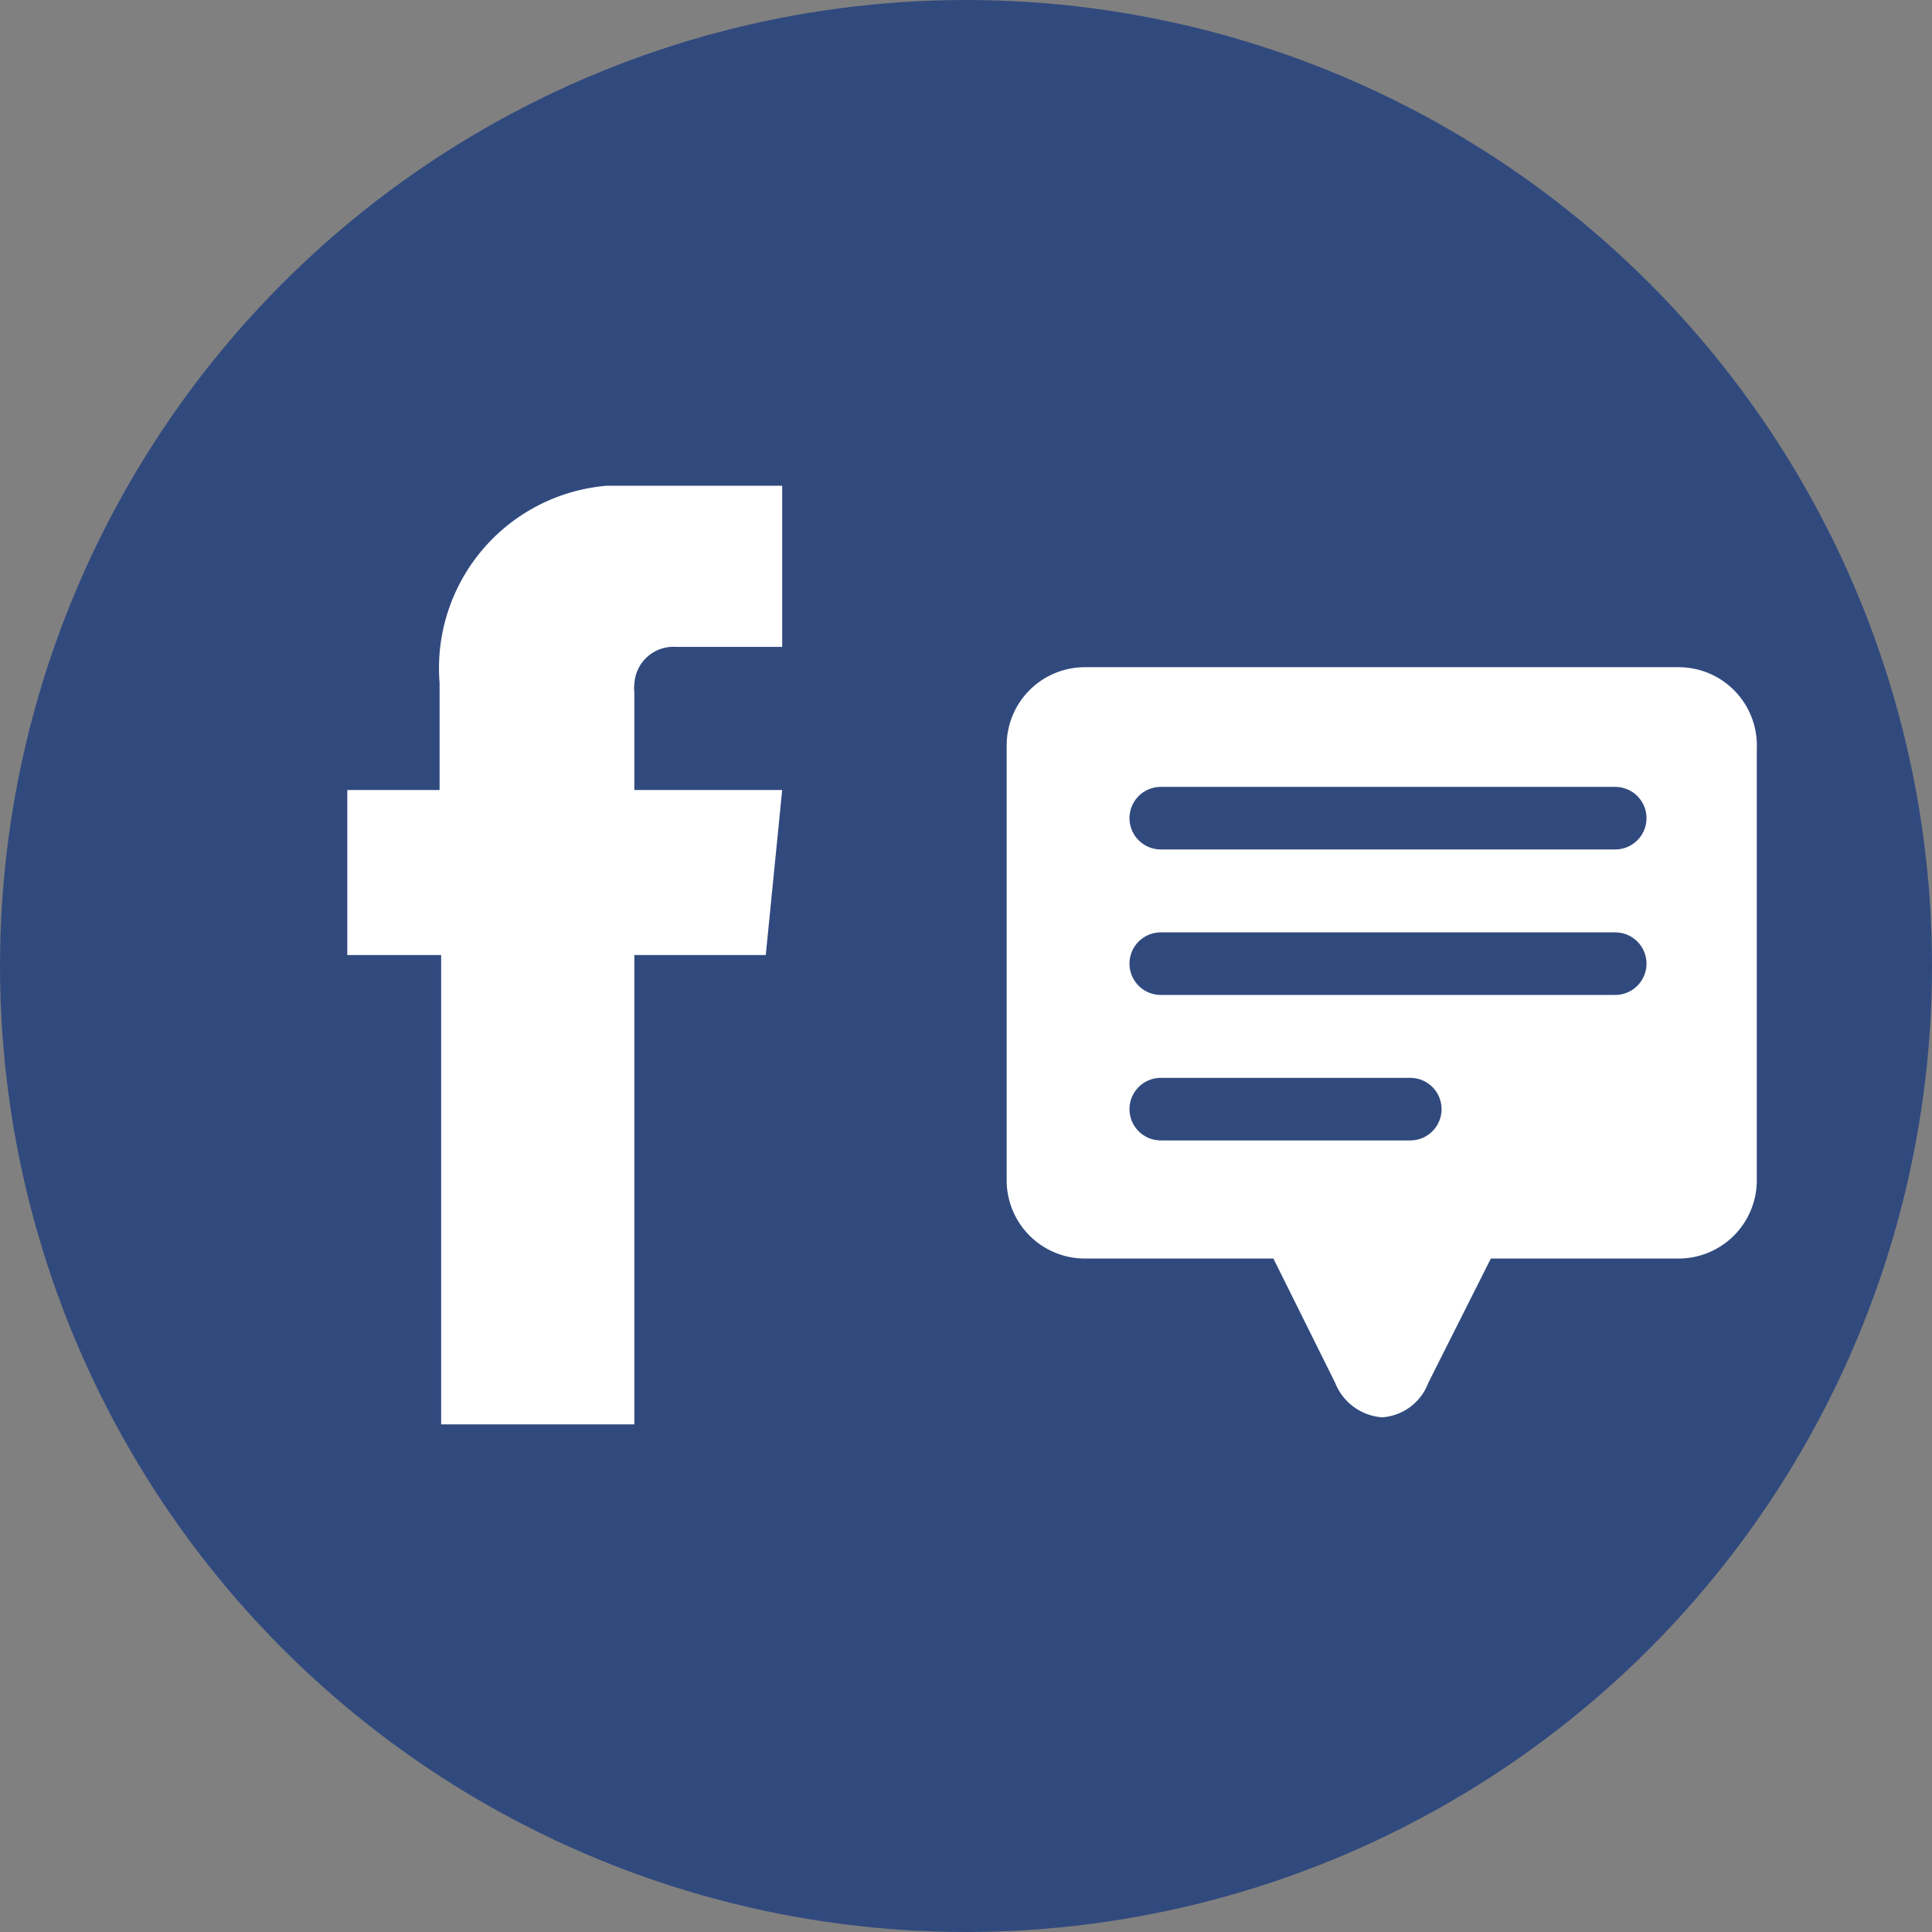 <svg xmlns="http://www.w3.org/2000/svg" viewBox="0 0 24.7 24.7"><rect x="0" y="0" width="24.7" height="24.7" fill="#808080" stroke="none"/><defs><style>.cls-1{fill:#314a7e;}.cls-2{fill:#fff;}.cls-3{fill:none;stroke:#314a7e;stroke-linecap:round;stroke-miterlimit:10;stroke-width:0.8px;}</style></defs><g id="Layer_2" data-name="Layer 2"><g id="Layer_1-2" data-name="Layer 1"><circle class="cls-1" cx="12.35" cy="12.35" r="12.35"/><path class="cls-2" d="M9.79,12.21H8.11v6H5.64v-6H4.44V10.1H5.62V8.73A2.34,2.34,0,0,1,7.76,6.21H10V8.27H8.64a.5.5,0,0,0-.53.48.33.33,0,0,0,0,.1V10.1H10Z"/><path class="cls-2" d="M21.46,8.53H13.87a1,1,0,0,0-1,1v5.56a1,1,0,0,0,1,1h2.41l.79,1.59a.7.7,0,0,0,.6.44.68.68,0,0,0,.59-.44l.8-1.59h2.4a1,1,0,0,0,1-1V9.57A1,1,0,0,0,21.46,8.53Z"/><line class="cls-3" x1="14.84" y1="10.46" x2="20.65" y2="10.46"/><line class="cls-3" x1="14.84" y1="12.32" x2="20.65" y2="12.32"/><line class="cls-3" x1="14.84" y1="14.18" x2="18.03" y2="14.18"/></g></g></svg>